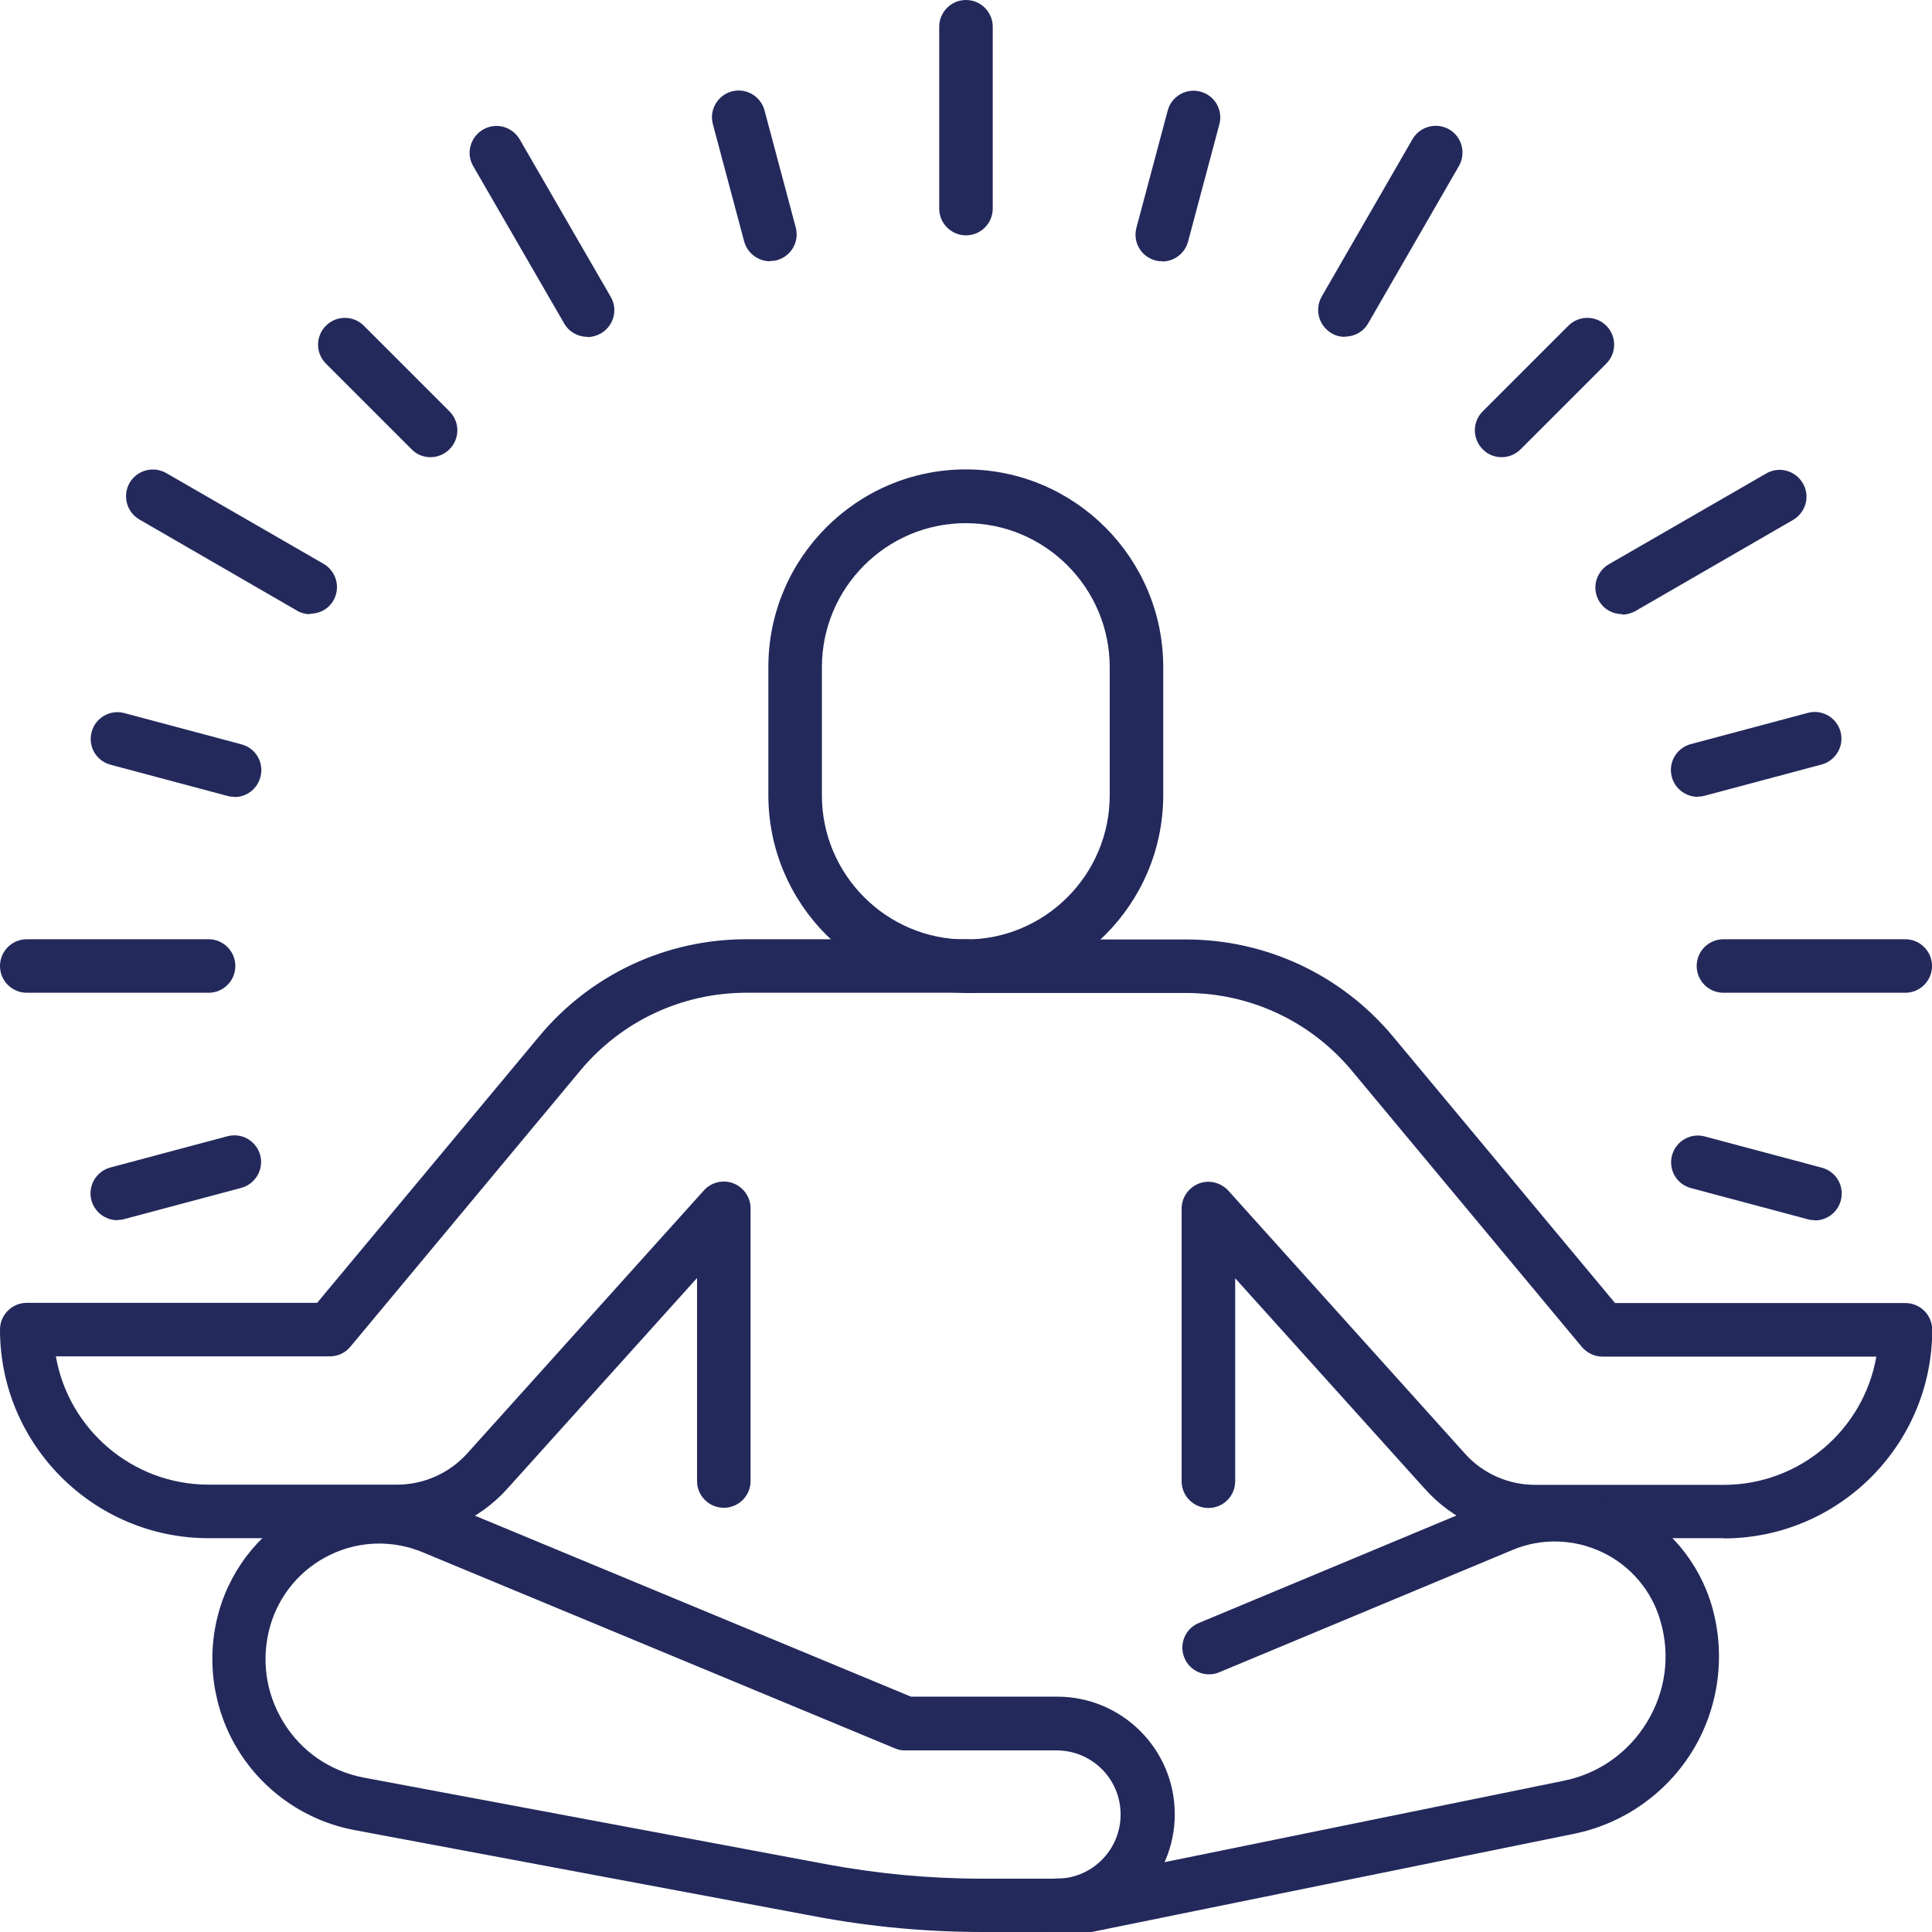 <svg width="80" height="80" viewBox="0 0 80 80" fill="none" xmlns="http://www.w3.org/2000/svg">
<g id="_?&#235;&#141;&#137;&#236;&#148;&#160;??1" clip-path="url(#clip0_611_444)">
<g id="meditation">
<g id="Group">
<path id="Vector" d="M39.992 41.108C35.479 41.108 31.816 37.438 31.816 32.924V27.621C31.816 23.108 35.487 19.437 39.992 19.437C44.496 19.437 48.167 23.108 48.167 27.621V32.924C48.167 37.438 44.496 41.108 39.992 41.108ZM39.992 21.663C36.702 21.663 34.033 24.341 34.033 27.63V32.933C34.033 36.223 36.711 38.901 39.992 38.901C43.273 38.901 45.951 36.223 45.951 32.933V27.63C45.951 24.341 43.273 21.663 39.992 21.663Z" fill="#23295B"/>
<path id="Vector_2" d="M16.44 63.693H8.637C3.875 63.693 0 59.818 0 55.056C0 54.445 0.497 53.948 1.108 53.948H13.132L22.337 42.9C24.456 40.355 27.577 38.892 30.902 38.892H40C40.612 38.892 41.108 39.388 41.108 40C41.108 40.612 40.612 41.108 40 41.108H30.902C28.242 41.108 25.741 42.279 24.039 44.318L14.507 55.766C14.294 56.023 13.984 56.165 13.655 56.165H2.314C2.838 59.18 5.48 61.476 8.637 61.476H16.44C17.548 61.476 18.603 61.006 19.348 60.182L29.146 49.293C29.448 48.956 29.936 48.832 30.37 49C30.796 49.169 31.08 49.577 31.08 50.038V61.326C31.08 61.938 30.583 62.434 29.971 62.434C29.359 62.434 28.863 61.938 28.863 61.326V52.919L20.998 61.654C19.836 62.94 18.178 63.684 16.44 63.684V63.693Z" fill="#23295B"/>
<path id="Vector_3" d="M43.768 80H40.691C38.386 80 36.063 79.787 33.801 79.362L14.675 75.779C12.689 75.407 10.933 74.201 9.869 72.481C8.805 70.76 8.512 68.659 9.071 66.708C9.612 64.819 10.942 63.241 12.715 62.381C14.489 61.53 16.546 61.468 18.364 62.221L37.721 70.255H43.777C46.464 70.255 48.645 72.436 48.645 75.123C48.645 77.81 46.464 80 43.777 80H43.768ZM15.704 63.915C15.003 63.915 14.303 64.075 13.664 64.385C12.458 64.97 11.562 66.034 11.19 67.32C10.8 68.685 10.995 70.104 11.74 71.319C12.485 72.534 13.673 73.341 15.065 73.607L34.192 77.189C36.32 77.588 38.501 77.792 40.674 77.792H43.751C45.214 77.792 46.402 76.604 46.402 75.132C46.402 73.66 45.214 72.481 43.751 72.481H37.472C37.331 72.481 37.18 72.454 37.047 72.392L17.486 64.269C16.909 64.03 16.298 63.915 15.686 63.915H15.704Z" fill="#23295B"/>
<path id="Vector_4" d="M71.372 63.693H63.569C61.831 63.693 60.173 62.957 59.011 61.663L51.146 52.929V61.335C51.146 61.947 50.65 62.443 50.038 62.443C49.426 62.443 48.929 61.947 48.929 61.335V50.047C48.929 49.586 49.213 49.178 49.639 49.009C50.064 48.841 50.552 48.965 50.862 49.302L60.66 60.191C61.397 61.016 62.461 61.485 63.569 61.485H71.372C74.538 61.485 77.171 59.189 77.695 56.174H66.353C66.025 56.174 65.715 56.023 65.502 55.775L55.97 44.327C54.267 42.288 51.767 41.117 49.107 41.117H40.009C39.397 41.117 38.9 40.621 38.9 40.009C38.9 39.397 39.397 38.901 40.009 38.901H49.107C52.423 38.901 55.544 40.364 57.672 42.909L66.876 53.957H78.9C79.512 53.957 80.009 54.454 80.009 55.066C80.009 59.827 76.134 63.702 71.372 63.702V63.693Z" fill="#23295B"/>
<path id="Vector_5" d="M45.019 80H43.769C43.157 80 42.66 79.503 42.66 78.892C42.66 78.28 43.157 77.783 43.769 77.783H44.912L64.74 73.74C66.194 73.447 67.426 72.578 68.198 71.31C68.969 70.042 69.173 68.552 68.756 67.125C68.402 65.874 67.524 64.837 66.353 64.278C65.183 63.72 63.826 63.675 62.629 64.181L50.49 69.244C49.922 69.484 49.275 69.209 49.045 68.65C48.805 68.082 49.08 67.435 49.639 67.205L61.778 62.141C63.56 61.397 65.582 61.45 67.32 62.292C69.058 63.126 70.361 64.677 70.893 66.531C71.461 68.535 71.177 70.698 70.095 72.481C69.013 74.254 67.231 75.513 65.192 75.93L45.249 79.991C45.178 80.009 45.099 80.018 45.028 80.018L45.019 80Z" fill="#23295B"/>
</g>
<g id="Group_2">
<path id="Vector_6" d="M48.123 10.818C48.025 10.818 47.927 10.809 47.839 10.783C47.245 10.623 46.899 10.02 47.058 9.426L48.353 4.576C48.513 3.981 49.124 3.636 49.71 3.795C50.304 3.955 50.65 4.558 50.49 5.152L49.195 10.002C49.062 10.499 48.619 10.827 48.123 10.827V10.818Z" fill="#23295B"/>
<path id="Vector_7" d="M62.176 18.931C61.893 18.931 61.609 18.825 61.396 18.603C60.962 18.169 60.962 17.468 61.396 17.034L64.943 13.487C65.378 13.053 66.078 13.053 66.513 13.487C66.947 13.921 66.947 14.622 66.513 15.056L62.966 18.603C62.753 18.816 62.469 18.931 62.185 18.931H62.176Z" fill="#23295B"/>
<path id="Vector_8" d="M70.299 32.995C69.811 32.995 69.359 32.667 69.226 32.17C69.066 31.576 69.421 30.973 70.006 30.814L74.856 29.519C75.451 29.359 76.053 29.714 76.213 30.299C76.373 30.884 76.018 31.496 75.433 31.656L70.582 32.951C70.485 32.977 70.387 32.986 70.299 32.986V32.995Z" fill="#23295B"/>
<path id="Vector_9" d="M75.151 50.526C75.053 50.526 74.956 50.517 74.867 50.49L70.016 49.195C69.422 49.036 69.076 48.433 69.236 47.839C69.396 47.245 70.008 46.899 70.593 47.058L75.443 48.353C76.037 48.513 76.383 49.116 76.224 49.71C76.091 50.206 75.647 50.534 75.151 50.534V50.526Z" fill="#23295B"/>
<path id="Vector_10" d="M4.859 50.526C4.372 50.526 3.919 50.197 3.786 49.701C3.627 49.107 3.981 48.504 4.567 48.344L9.417 47.05C10.011 46.89 10.614 47.245 10.774 47.83C10.933 48.415 10.579 49.027 9.993 49.187L5.143 50.481C5.045 50.508 4.948 50.517 4.859 50.517V50.526Z" fill="#23295B"/>
<path id="Vector_11" d="M9.709 32.995C9.612 32.995 9.514 32.986 9.425 32.959L4.575 31.665C3.981 31.505 3.635 30.902 3.795 30.308C3.954 29.714 4.566 29.368 5.151 29.528L10.002 30.823C10.596 30.982 10.942 31.585 10.782 32.179C10.649 32.676 10.206 33.004 9.709 33.004V32.995Z" fill="#23295B"/>
<path id="Vector_12" d="M17.823 18.931C17.539 18.931 17.256 18.825 17.043 18.603L13.496 15.056C13.061 14.622 13.061 13.921 13.496 13.487C13.93 13.053 14.631 13.053 15.065 13.487L18.612 17.034C19.047 17.468 19.047 18.169 18.612 18.603C18.399 18.816 18.116 18.931 17.832 18.931H17.823Z" fill="#23295B"/>
<path id="Vector_13" d="M31.886 10.818C31.399 10.818 30.946 10.49 30.813 9.993L29.519 5.143C29.359 4.549 29.714 3.946 30.299 3.786C30.893 3.627 31.496 3.981 31.656 4.567L32.95 9.417C33.11 10.011 32.755 10.614 32.17 10.774C32.072 10.8 31.975 10.809 31.886 10.809V10.818Z" fill="#23295B"/>
<path id="Vector_14" d="M55.686 13.948C55.5 13.948 55.305 13.904 55.136 13.797C54.604 13.487 54.427 12.813 54.728 12.281L58.488 5.764C58.799 5.232 59.472 5.054 60.005 5.356C60.537 5.666 60.714 6.34 60.412 6.872L56.653 13.389C56.449 13.744 56.076 13.939 55.695 13.939L55.686 13.948Z" fill="#23295B"/>
<path id="Vector_15" d="M67.169 25.431C66.787 25.431 66.415 25.236 66.211 24.881C65.901 24.349 66.087 23.676 66.619 23.365L73.136 19.605C73.668 19.295 74.342 19.481 74.653 20.013C74.963 20.545 74.777 21.219 74.245 21.53L67.727 25.298C67.55 25.396 67.364 25.449 67.177 25.449L67.169 25.431Z" fill="#23295B"/>
<path id="Vector_16" d="M78.892 41.108H71.364C70.752 41.108 70.256 40.612 70.256 40C70.256 39.388 70.752 38.892 71.364 38.892H78.892C79.504 38.892 80.001 39.388 80.001 40C80.001 40.612 79.504 41.108 78.892 41.108Z" fill="#23295B"/>
<path id="Vector_17" d="M8.637 41.108H1.108C0.497 41.108 0 40.612 0 40C0 39.388 0.497 38.892 1.108 38.892H8.637C9.248 38.892 9.745 39.388 9.745 40C9.745 40.612 9.248 41.108 8.637 41.108Z" fill="#23295B"/>
<path id="Vector_18" d="M12.84 25.431C12.654 25.431 12.459 25.387 12.29 25.28L5.773 21.512C5.241 21.201 5.064 20.528 5.365 19.996C5.676 19.463 6.35 19.286 6.882 19.588L13.399 23.347C13.931 23.658 14.108 24.332 13.807 24.864C13.603 25.218 13.23 25.413 12.849 25.413L12.84 25.431Z" fill="#23295B"/>
<path id="Vector_19" d="M24.322 13.948C23.941 13.948 23.568 13.753 23.364 13.398L19.596 6.881C19.285 6.349 19.472 5.675 20.004 5.365C20.536 5.054 21.21 5.24 21.52 5.772L25.288 12.29C25.599 12.822 25.413 13.496 24.881 13.806C24.703 13.904 24.517 13.957 24.331 13.957L24.322 13.948Z" fill="#23295B"/>
<path id="Vector_20" d="M39.999 9.745C39.387 9.745 38.891 9.248 38.891 8.637V1.108C38.891 0.497 39.387 0 39.999 0C40.611 0 41.107 0.497 41.107 1.108V8.637C41.107 9.248 40.611 9.745 39.999 9.745Z" fill="#23295B"/>
</g>
</g>
</g>
<defs>
<clipPath id="clip0_611_444">
<rect width="80" height="80" fill="white"/>
</clipPath>
</defs>
</svg>
